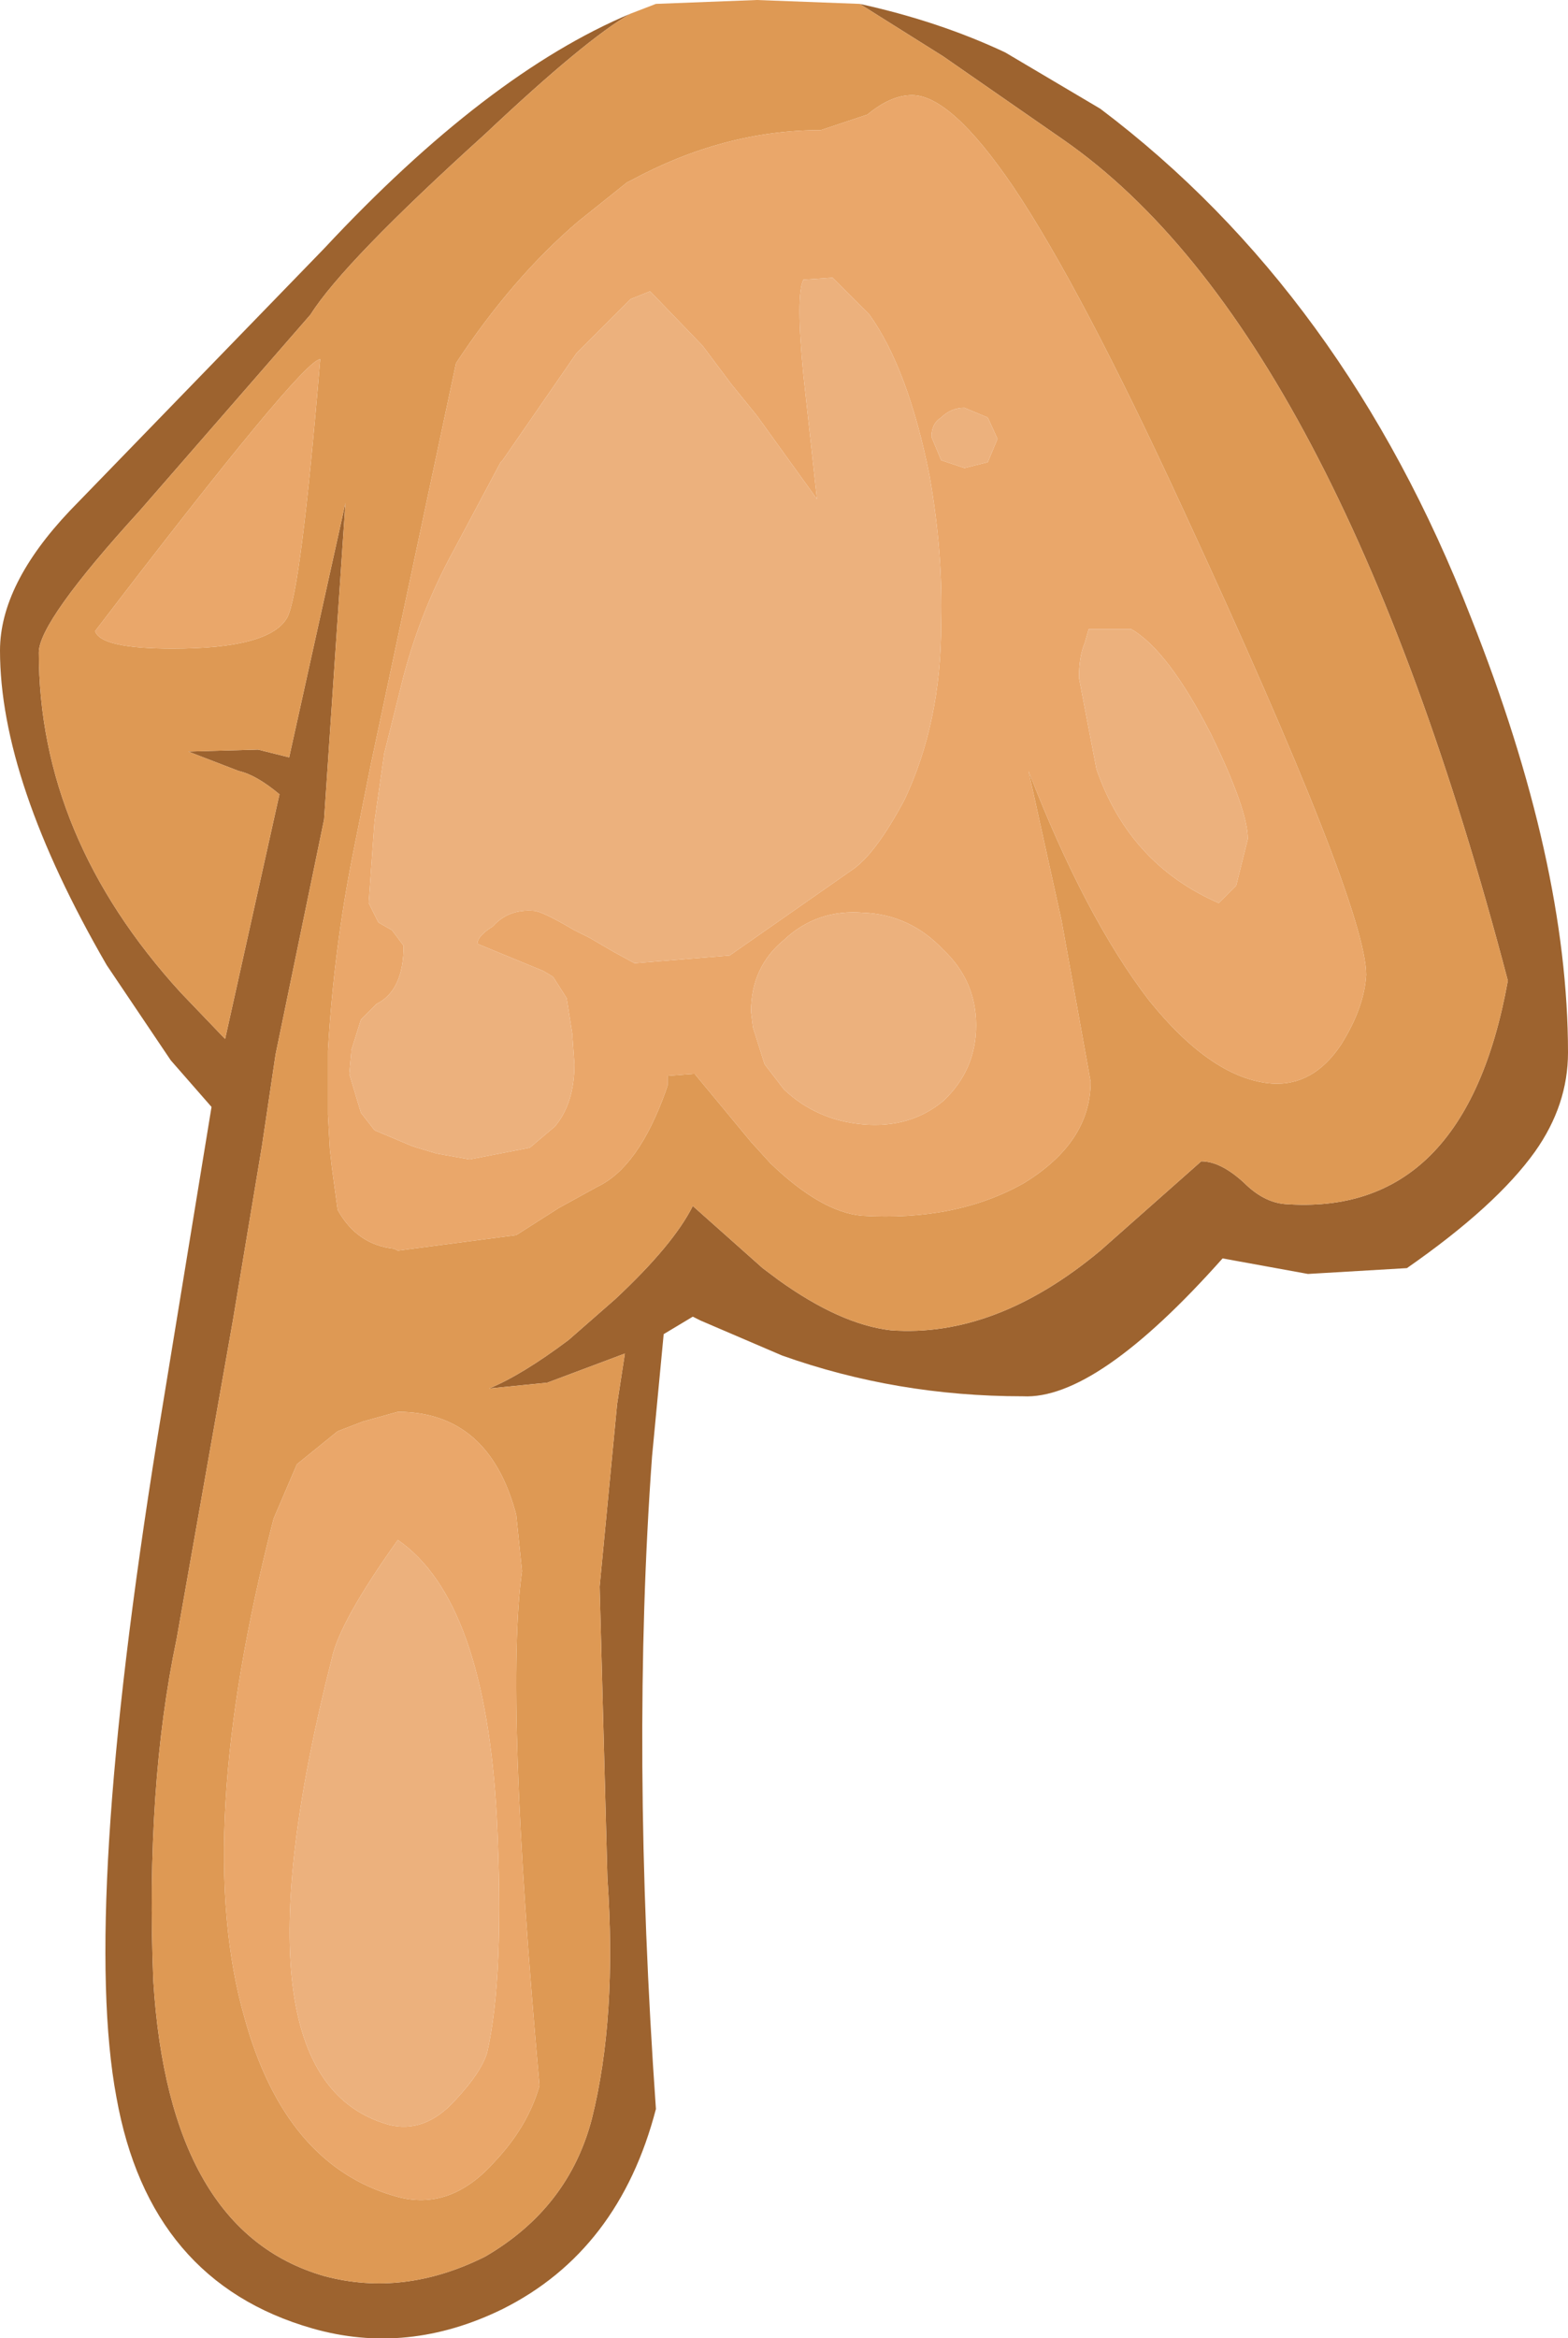 <?xml version="1.0" encoding="UTF-8" standalone="no"?>
<svg xmlns:ffdec="https://www.free-decompiler.com/flash" xmlns:xlink="http://www.w3.org/1999/xlink" ffdec:objectType="shape" height="60.2px" width="40.4px" xmlns="http://www.w3.org/2000/svg">
  <g transform="matrix(1.0, 0.0, 0.0, 1.0, 20.45, 4.5)">
    <path d="M-4.2 -4.15 Q-5.35 -3.5 -7.95 -1.05 -11.6 2.25 -12.45 3.6 L-16.85 8.65 Q-19.45 11.5 -19.45 12.3 -19.45 17.05 -15.8 21.05 L-14.65 22.25 -13.25 15.95 Q-13.85 15.45 -14.3 15.35 L-15.6 14.85 -13.8 14.8 -13.0 15.0 -11.55 8.45 -12.1 16.6 -13.35 22.65 -13.7 25.0 -14.45 29.5 -15.9 37.7 Q-16.7 41.5 -16.5 46.5 -16.1 52.95 -12.1 54.1 -10.05 54.65 -7.95 53.6 -5.8 52.35 -5.2 50.05 -4.55 47.45 -4.8 43.85 L-5.0 36.35 -4.55 31.65 -4.35 30.35 -6.35 31.1 -7.85 31.25 Q-7.0 30.9 -5.8 30.0 L-4.6 28.95 Q-3.1 27.55 -2.6 26.55 L-0.8 28.15 -0.4 28.45 Q1.2 29.6 2.5 29.75 5.2 29.95 7.9 27.7 L10.5 25.4 Q11.0 25.4 11.6 25.95 12.1 26.45 12.65 26.5 17.3 26.85 18.4 20.75 14.0 4.0 6.95 -0.9 L3.85 -3.05 1.7 -4.4 Q3.75 -3.95 5.45 -3.15 L7.9 -1.7 Q14.2 3.05 17.45 11.4 19.95 17.7 19.95 22.6 19.95 23.95 19.1 25.15 18.1 26.55 15.8 28.15 L13.25 28.3 11.05 27.9 Q7.8 31.55 5.9 31.45 2.65 31.45 -0.3 30.4 L-2.4 29.5 -2.6 29.4 -3.35 29.85 -3.65 33.0 Q-4.2 40.55 -3.55 49.8 -4.5 53.45 -7.5 54.95 -9.95 56.15 -12.4 55.45 -16.6 54.25 -17.45 49.5 -18.35 44.7 -16.4 32.55 L-15.0 24.0 -16.05 22.8 -17.7 20.35 Q-20.45 15.6 -20.45 12.25 -20.45 10.55 -18.65 8.65 L-12.1 1.9 Q-7.9 -2.6 -4.2 -4.15" fill="#9d632f" fill-rule="evenodd" stroke="none"/>
    <path d="M1.7 -4.4 L3.85 -3.05 6.95 -0.9 Q14.0 4.0 18.4 20.75 17.3 26.85 12.65 26.5 12.1 26.45 11.6 25.95 11.0 25.4 10.5 25.4 L7.9 27.7 Q5.2 29.95 2.5 29.75 1.2 29.6 -0.4 28.45 L-0.8 28.15 -2.6 26.55 Q-3.1 27.55 -4.6 28.95 L-5.8 30.0 Q-7.0 30.9 -7.85 31.25 L-6.35 31.1 -4.35 30.35 -4.55 31.65 -5.0 36.35 -4.8 43.85 Q-4.55 47.45 -5.2 50.05 -5.8 52.35 -7.95 53.6 -10.05 54.65 -12.1 54.1 -16.1 52.95 -16.5 46.5 -16.7 41.5 -15.9 37.7 L-14.45 29.5 -13.7 25.0 -13.35 22.65 -12.1 16.6 -11.55 8.45 -13.0 15.0 -13.8 14.8 -15.6 14.85 -14.3 15.35 Q-13.85 15.45 -13.25 15.95 L-14.65 22.25 -15.8 21.05 Q-19.45 17.05 -19.45 12.3 -19.45 11.5 -16.85 8.65 L-12.45 3.6 Q-11.6 2.25 -7.95 -1.05 -5.35 -3.5 -4.2 -4.15 L-3.55 -4.4 -0.95 -4.5 1.7 -4.4 M1.9 -1.55 L0.7 -1.15 Q-1.8 -1.15 -4.2 0.15 L-4.3 0.2 -5.55 1.2 Q-7.25 2.65 -8.7 4.85 L-10.9 15.2 -11.35 17.45 Q-11.85 19.95 -12.0 22.55 L-12.0 22.65 -12.0 24.1 -12.0 24.2 -11.95 25.1 -11.9 25.55 -11.75 26.65 Q-11.25 27.55 -10.3 27.65 L-10.2 27.7 -7.15 27.3 -6.05 26.6 -5.05 26.05 Q-4.0 25.55 -3.3 23.6 L-3.25 23.45 -3.25 23.4 -3.25 23.2 -2.6 23.15 -2.55 23.15 -1.1 24.9 -0.6 25.45 Q0.7 26.7 1.75 26.8 4.2 26.95 5.95 25.95 7.65 24.9 7.65 23.35 L6.9 19.2 6.05 15.35 Q7.5 19.1 9.15 21.25 10.8 23.3 12.35 23.4 13.4 23.45 14.1 22.4 14.7 21.45 14.75 20.6 14.75 18.8 10.05 8.65 7.4 2.9 5.65 0.3 4.05 -2.05 3.05 -2.05 2.5 -2.05 1.9 -1.55 M-18.0 11.75 Q-17.85 12.2 -16.0 12.2 -13.5 12.2 -13.05 11.4 -12.7 10.75 -12.2 4.75 -12.65 4.75 -18.0 11.75 M-7.0 35.95 L-7.15 34.5 Q-7.85 31.85 -10.2 31.85 L-11.1 32.1 -11.75 32.35 -12.8 33.2 -13.4 34.6 Q-15.5 42.75 -14.15 47.45 -13.1 51.25 -10.25 52.05 -8.85 52.45 -7.7 51.15 -6.85 50.25 -6.55 49.2 -7.45 39.15 -7.0 35.95" fill="#de9954" fill-rule="evenodd" stroke="none"/>
    <path d="M1.9 -1.55 Q2.5 -2.05 3.05 -2.05 4.05 -2.05 5.65 0.3 7.4 2.9 10.05 8.65 14.75 18.8 14.75 20.6 14.7 21.45 14.1 22.4 13.4 23.45 12.35 23.4 10.8 23.3 9.15 21.25 7.5 19.1 6.05 15.35 L6.9 19.2 7.65 23.35 Q7.65 24.9 5.95 25.95 4.2 26.95 1.75 26.8 0.7 26.7 -0.6 25.45 L-1.1 24.9 -2.55 23.15 -2.6 23.15 -3.25 23.2 -3.25 23.4 -3.25 23.45 -3.3 23.6 Q-4.0 25.55 -5.05 26.05 L-6.05 26.6 -7.15 27.3 -10.2 27.7 -10.3 27.65 Q-11.25 27.55 -11.75 26.65 L-11.9 25.55 -11.95 25.1 -12.0 24.2 -12.0 24.1 -12.0 22.65 -12.0 22.55 Q-11.85 19.95 -11.35 17.45 L-10.9 15.2 -8.7 4.85 Q-7.25 2.65 -5.55 1.2 L-4.3 0.2 -4.2 0.15 Q-1.8 -1.15 0.7 -1.15 L1.9 -1.55 M0.25 5.15 L0.6 8.35 -0.95 6.2 -1.6 5.4 -2.35 4.4 -3.7 3.0 -4.2 3.2 -5.6 4.6 -7.5 7.35 -7.55 7.4 -8.75 9.65 Q-9.6 11.2 -10.05 12.9 L-10.55 14.9 -10.8 16.65 -10.95 18.75 -10.7 19.25 -10.35 19.45 -10.05 19.85 Q-10.05 21.0 -10.75 21.35 L-11.15 21.75 -11.4 22.55 -11.4 22.6 -11.45 23.15 -11.15 24.15 -10.8 24.6 -9.85 25.0 -9.7 25.05 -9.2 25.2 -8.35 25.35 -6.8 25.05 -6.15 24.5 Q-5.65 23.9 -5.65 22.9 L-5.7 22.2 -5.7 22.15 -5.85 21.2 -6.2 20.65 -6.45 20.5 -8.15 19.8 Q-8.15 19.6 -7.75 19.35 -7.35 18.9 -6.7 18.95 -6.5 18.95 -5.65 19.45 L-5.25 19.65 -4.65 20.0 -4.1 20.3 -1.65 20.1 1.5 17.9 Q2.1 17.5 2.85 16.1 3.8 14.1 3.8 11.55 3.85 9.75 3.5 7.75 2.95 5.0 1.95 3.6 L1.0 2.65 0.25 2.7 Q0.05 3.1 0.25 5.15 M4.4 6.0 Q4.05 6.0 3.8 6.25 3.55 6.4 3.55 6.75 L3.8 7.35 4.4 7.55 5.0 7.4 5.25 6.8 5.0 6.25 4.4 6.0 M7.5 12.05 Q7.35 12.4 7.35 12.95 L7.8 15.3 Q8.65 17.75 10.95 18.75 L11.4 18.3 11.7 17.1 Q11.7 16.35 10.75 14.4 9.65 12.25 8.7 11.7 L7.6 11.7 7.5 12.05 M3.85 19.95 Q3.0 19.05 1.8 19.0 0.6 18.9 -0.25 19.7 -1.1 20.4 -1.1 21.55 L-1.05 21.95 -0.75 22.9 -0.25 23.55 Q0.6 24.35 1.8 24.45 3.0 24.55 3.85 23.85 4.7 23.05 4.7 21.9 4.7 20.75 3.85 19.95 M-18.0 11.75 Q-12.65 4.75 -12.2 4.75 -12.7 10.75 -13.05 11.4 -13.5 12.2 -16.0 12.2 -17.85 12.2 -18.0 11.75 M-7.0 35.95 Q-7.45 39.15 -6.55 49.2 -6.85 50.25 -7.7 51.15 -8.85 52.45 -10.25 52.05 -13.1 51.25 -14.15 47.45 -15.5 42.75 -13.4 34.6 L-12.8 33.2 -11.75 32.35 -11.1 32.1 -10.2 31.85 Q-7.85 31.85 -7.15 34.5 L-7.0 35.95 M-7.65 42.3 Q-7.95 36.7 -10.2 35.15 -11.7 37.25 -11.9 38.2 -14.65 49.0 -10.45 50.2 -9.5 50.45 -8.7 49.55 -8.05 48.85 -7.9 48.35 -7.45 46.4 -7.65 42.3" fill="#eaa76a" fill-rule="evenodd" stroke="none"/>
    <path d="M7.5 12.05 L7.6 11.7 8.7 11.7 Q9.65 12.25 10.75 14.4 11.7 16.35 11.7 17.1 L11.4 18.3 10.95 18.75 Q8.65 17.75 7.8 15.3 L7.35 12.95 Q7.35 12.4 7.5 12.05 M4.4 6.0 L5.0 6.25 5.25 6.8 5.0 7.4 4.4 7.55 3.8 7.35 3.55 6.75 Q3.55 6.4 3.8 6.25 4.05 6.0 4.4 6.0 M0.25 5.15 Q0.05 3.1 0.25 2.7 L1.0 2.65 1.95 3.6 Q2.95 5.0 3.5 7.75 3.85 9.75 3.8 11.55 3.8 14.1 2.85 16.1 2.1 17.5 1.5 17.9 L-1.65 20.1 -4.1 20.3 -4.65 20.0 -5.25 19.65 -5.65 19.45 Q-6.5 18.95 -6.7 18.95 -7.35 18.9 -7.75 19.35 -8.15 19.6 -8.15 19.8 L-6.45 20.5 -6.2 20.65 -5.85 21.2 -5.7 22.15 -5.7 22.2 -5.65 22.9 Q-5.65 23.9 -6.15 24.5 L-6.8 25.05 -8.35 25.35 -9.2 25.2 -9.7 25.05 -9.85 25.0 -10.8 24.6 -11.15 24.15 -11.45 23.15 -11.4 22.6 -11.4 22.55 -11.15 21.75 -10.75 21.35 Q-10.05 21.0 -10.05 19.85 L-10.35 19.45 -10.7 19.25 -10.95 18.75 -10.8 16.65 -10.55 14.9 -10.05 12.9 Q-9.6 11.2 -8.75 9.65 L-7.55 7.4 -7.5 7.35 -5.6 4.6 -4.2 3.2 -3.7 3.0 -2.35 4.4 -1.6 5.4 -0.95 6.2 0.6 8.35 0.25 5.15 M3.85 19.95 Q4.7 20.75 4.7 21.9 4.7 23.05 3.85 23.85 3.0 24.55 1.8 24.45 0.6 24.35 -0.25 23.55 L-0.75 22.9 -1.05 21.95 -1.1 21.55 Q-1.1 20.4 -0.25 19.7 0.6 18.9 1.8 19.0 3.0 19.05 3.85 19.95 M-7.65 42.3 Q-7.45 46.4 -7.9 48.35 -8.05 48.85 -8.7 49.55 -9.5 50.45 -10.45 50.2 -14.65 49.0 -11.9 38.2 -11.7 37.25 -10.2 35.15 -7.95 36.7 -7.65 42.3" fill="#ecb17d" fill-rule="evenodd" stroke="none"/>
  </g>
</svg>
